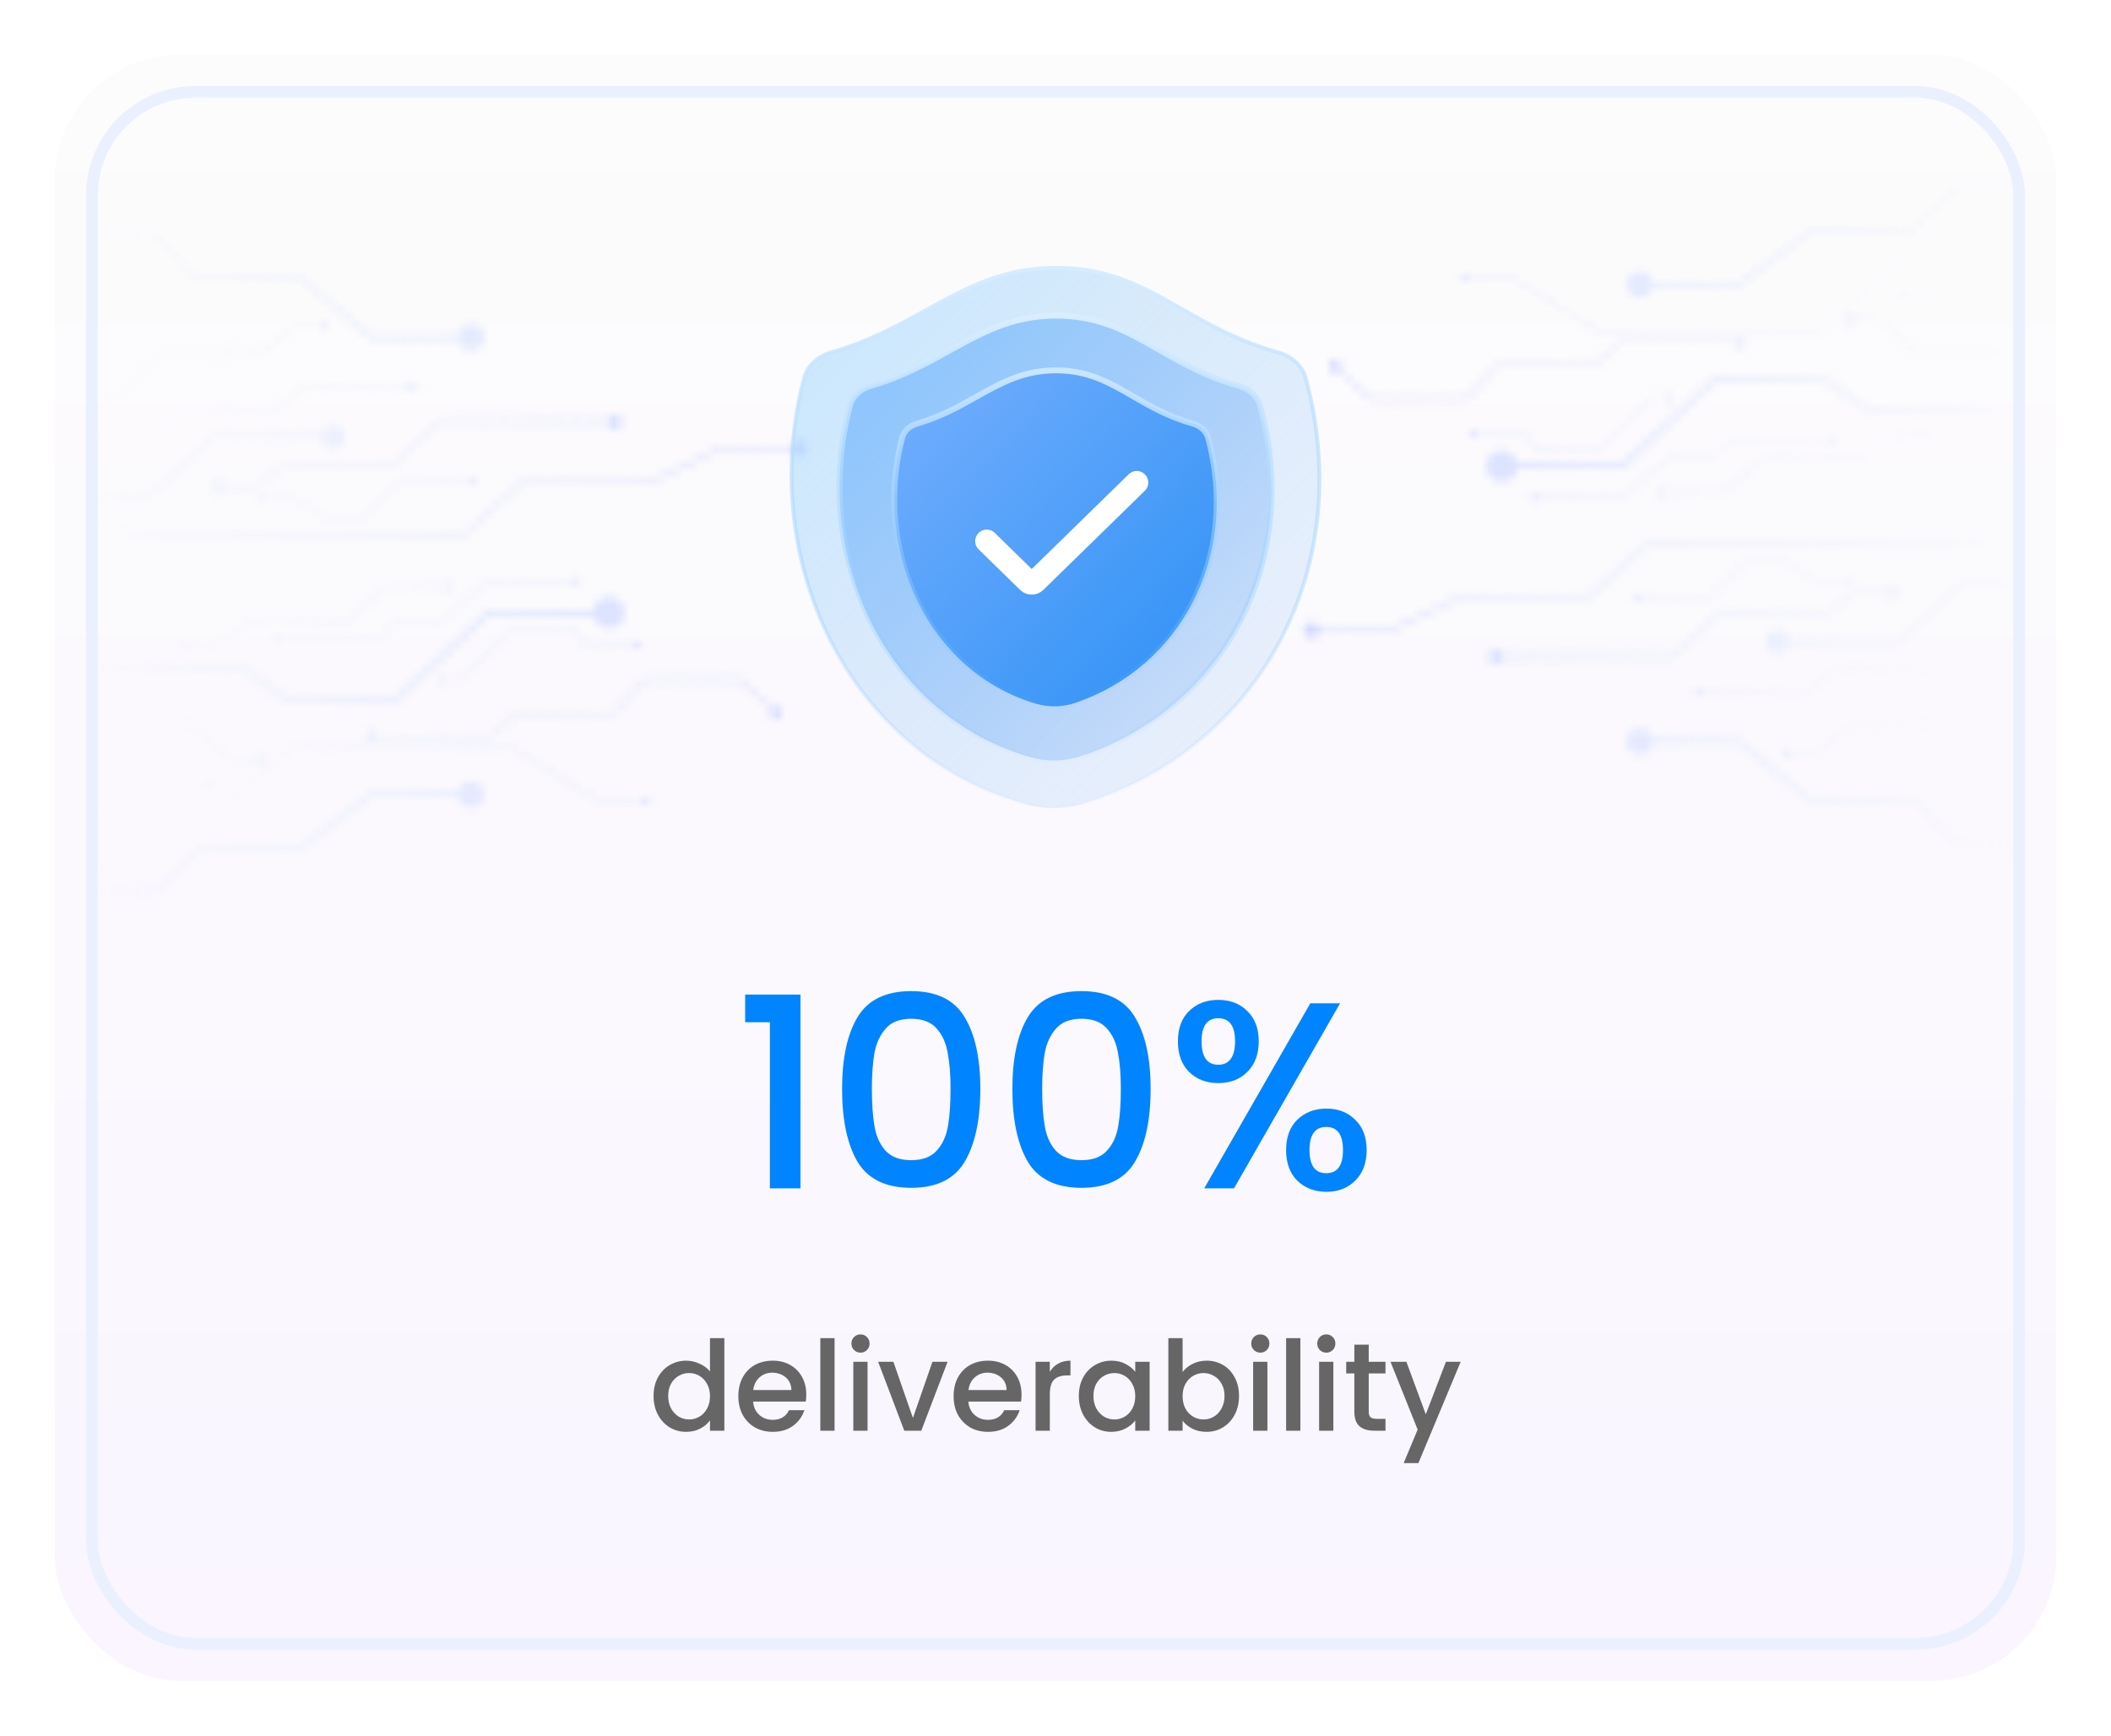 <svg width="270" height="222" viewBox="0 0 270 222" fill="none" xmlns="http://www.w3.org/2000/svg">
<g filter="url(#filter0_d_25_143)">
<rect x="7" y="5" width="256" height="208" rx="16" fill="url(#paint0_linear_25_143)"/>
<rect x="11.75" y="9.75" width="246.5" height="198.5" rx="13.25" stroke="#EBF0FF" stroke-width="1.5"/>
<g clip-path="url(#clip0_25_143)">
<mask id="mask0_25_143" style="mask-type:alpha" maskUnits="userSpaceOnUse" x="-23" y="27" width="127" height="86">
<path d="M15.625 48.25V48.362H15.672L15.704 48.33L15.625 48.25ZM20.875 43V42.888H20.828L20.796 42.92L20.875 43ZM33.625 43V43.112H33.665L33.696 43.087L33.625 43ZM37.75 39.625V39.513H37.71L37.679 39.538L37.75 39.625ZM40.9 39.625C40.9 39.956 41.169 40.225 41.5 40.225C41.831 40.225 42.1 39.956 42.1 39.625C42.1 39.294 41.831 39.025 41.5 39.025C41.169 39.025 40.9 39.294 40.9 39.625ZM-18.125 48.362H15.625V48.138H-18.125V48.362ZM15.704 48.33L20.954 43.08L20.796 42.92L15.546 48.17L15.704 48.33ZM20.875 43.112H33.625V42.888H20.875V43.112ZM33.696 43.087L37.821 39.712L37.679 39.538L33.554 42.913L33.696 43.087ZM37.75 39.737H41.5V39.513H37.75V39.737Z" fill="black"/>
<path d="M19.375 53.875V53.987H19.418L19.45 53.959L19.375 53.875ZM23.125 50.5V50.388H23.082L23.05 50.416L23.125 50.5ZM35.125 50.5V50.612H35.164L35.195 50.588L35.125 50.5ZM38.875 47.5V47.388H38.836L38.805 47.412L38.875 47.5ZM52.15 47.5C52.15 47.831 52.419 48.1 52.75 48.1C53.081 48.1 53.35 47.831 53.35 47.5C53.35 47.169 53.081 46.9 52.75 46.9C52.419 46.9 52.15 47.169 52.15 47.5ZM-9.125 53.987H19.375V53.763H-9.125V53.987ZM19.45 53.959L23.2 50.584L23.05 50.416L19.3 53.791L19.45 53.959ZM23.125 50.612H35.125V50.388H23.125V50.612ZM35.195 50.588L38.945 47.588L38.805 47.412L35.055 50.412L35.195 50.588ZM38.875 47.612H52.75V47.388H38.875V47.612Z" fill="black"/>
<path d="M32.75 61.75C32.75 62.026 32.974 62.25 33.25 62.25C33.526 62.25 33.75 62.026 33.75 61.75C33.75 61.474 33.526 61.25 33.25 61.25C32.974 61.25 32.75 61.474 32.75 61.75ZM37.75 61.75L37.8 61.671L37.777 61.656H37.75V61.75ZM41.875 64.375L41.825 64.454L41.848 64.469H41.875V64.375ZM46.375 64.375V64.469H46.414L46.441 64.441L46.375 64.375ZM51.25 59.5V59.406H51.211L51.184 59.434L51.25 59.5ZM60.125 59.5C60.125 59.776 60.349 60 60.625 60C60.901 60 61.125 59.776 61.125 59.5C61.125 59.224 60.901 59 60.625 59C60.349 59 60.125 59.224 60.125 59.5ZM33.25 61.844H37.75V61.656H33.25V61.844ZM37.7 61.829L41.825 64.454L41.925 64.296L37.8 61.671L37.7 61.829ZM41.875 64.469H46.375V64.281H41.875V64.469ZM46.441 64.441L51.316 59.566L51.184 59.434L46.309 64.309L46.441 64.441ZM51.25 59.594H60.625V59.406H51.25V59.594Z" fill="black"/>
<path d="M27 60.25C27 60.802 27.448 61.25 28 61.25C28.552 61.25 29 60.802 29 60.25C29 59.698 28.552 59.25 28 59.25C27.448 59.25 27 59.698 27 60.25ZM32.875 60.25V60.438H32.941L32.992 60.396L32.875 60.25ZM36.625 57.25V57.062H36.559L36.508 57.104L36.625 57.25ZM50.5 57.25V57.438H50.574L50.628 57.387L50.5 57.25ZM56.125 52V51.812H56.051L55.997 51.863L56.125 52ZM77.625 52C77.625 52.552 78.073 53 78.625 53C79.177 53 79.625 52.552 79.625 52C79.625 51.448 79.177 51 78.625 51C78.073 51 77.625 51.448 77.625 52ZM28 60.438H32.875V60.062H28V60.438ZM32.992 60.396L36.742 57.396L36.508 57.104L32.758 60.104L32.992 60.396ZM36.625 57.438H50.5V57.062H36.625V57.438ZM50.628 57.387L56.253 52.137L55.997 51.863L50.372 57.113L50.628 57.387ZM56.125 52.188H78.625V51.812H56.125V52.188Z" fill="black"/>
<path d="M23.375 80.5C23.375 80.776 23.599 81 23.875 81C24.151 81 24.375 80.776 24.375 80.5C24.375 80.224 24.151 80 23.875 80C23.599 80 23.375 80.224 23.375 80.5ZM27.625 80.5V80.594H27.656L27.681 80.575L27.625 80.5ZM32.125 77.125V77.031H32.094L32.069 77.05L32.125 77.125ZM44.875 77.125V77.219H44.911L44.938 77.194L44.875 77.125ZM49.375 73V72.906H49.339L49.312 72.931L49.375 73ZM56.75 73C56.75 73.276 56.974 73.5 57.25 73.5C57.526 73.5 57.75 73.276 57.75 73C57.75 72.724 57.526 72.5 57.25 72.5C56.974 72.5 56.75 72.724 56.75 73ZM23.875 80.594H27.625V80.406H23.875V80.594ZM27.681 80.575L32.181 77.2L32.069 77.05L27.569 80.425L27.681 80.575ZM32.125 77.219H44.875V77.031H32.125V77.219ZM44.938 77.194L49.438 73.069L49.312 72.931L44.812 77.056L44.938 77.194ZM49.375 73.094H57.25V72.906H49.375V73.094Z" fill="black"/>
<path d="M35 79.75C35 80.026 35.224 80.25 35.5 80.25C35.776 80.25 36 80.026 36 79.75C36 79.474 35.776 79.25 35.5 79.25C35.224 79.25 35 79.474 35 79.75ZM48.25 79.75V79.844H48.284L48.31 79.822L48.25 79.75ZM50.5 77.875V77.781H50.466L50.44 77.803L50.5 77.875ZM56.125 77.875V77.969H56.16L56.187 77.945L56.125 77.875ZM62.5 72.25V72.156H62.465L62.438 72.18L62.5 72.25ZM73.25 72.25C73.25 72.526 73.474 72.75 73.75 72.75C74.026 72.75 74.25 72.526 74.25 72.25C74.25 71.974 74.026 71.75 73.75 71.75C73.474 71.75 73.25 71.974 73.25 72.25ZM35.5 79.844H48.25V79.656H35.5V79.844ZM48.31 79.822L50.56 77.947L50.44 77.803L48.19 79.678L48.31 79.822ZM50.5 77.969H56.125V77.781H50.5V77.969ZM56.187 77.945L62.562 72.32L62.438 72.18L56.063 77.805L56.187 77.945ZM62.5 72.344H73.75V72.156H62.5V72.344Z" fill="black"/>
<path d="M46.7 92.125C46.7 92.567 47.058 92.925 47.5 92.925C47.942 92.925 48.3 92.567 48.3 92.125C48.3 91.683 47.942 91.325 47.5 91.325C47.058 91.325 46.7 91.683 46.7 92.125ZM62.875 92.125V92.275H62.932L62.975 92.237L62.875 92.125ZM66.25 89.125V88.975H66.193L66.15 89.013L66.25 89.125ZM78.625 89.125V89.275H78.691L78.736 89.226L78.625 89.125ZM82.375 85V84.85H82.309L82.264 84.899L82.375 85ZM94.75 85L94.851 84.889L94.808 84.85H94.75V85ZM98.45 89.125C98.45 89.567 98.808 89.925 99.25 89.925C99.692 89.925 100.05 89.567 100.05 89.125C100.05 88.683 99.692 88.325 99.25 88.325C98.808 88.325 98.45 88.683 98.45 89.125ZM47.5 92.275H62.875V91.975H47.5V92.275ZM62.975 92.237L66.35 89.237L66.15 89.013L62.775 92.013L62.975 92.237ZM66.25 89.275H78.625V88.975H66.25V89.275ZM78.736 89.226L82.486 85.101L82.264 84.899L78.514 89.024L78.736 89.226ZM82.375 85.15H94.75V84.85H82.375V85.15ZM94.649 85.111L99.149 89.236L99.351 89.014L94.851 84.889L94.649 85.111Z" fill="black"/>
<path d="M25 91L25.101 90.889L25.058 90.85H25V91ZM29.5 95.125L29.399 95.236L29.442 95.275H29.5V95.125ZM32.45 95.125C32.45 95.567 32.808 95.925 33.25 95.925C33.692 95.925 34.05 95.567 34.05 95.125C34.05 94.683 33.692 94.325 33.25 94.325C32.808 94.325 32.45 94.683 32.45 95.125ZM-22.625 91.15H25V90.85H-22.625V91.15ZM24.899 91.111L29.399 95.236L29.601 95.014L25.101 90.889L24.899 91.111ZM29.5 95.275H33.25V94.975H29.5V95.275Z" fill="black"/>
<path d="M14.125 102.25V102.344H14.151L14.174 102.33L14.125 102.25ZM20.875 98.125V98.031H20.849L20.826 98.045L20.875 98.125ZM26.375 98.125C26.375 98.401 26.599 98.625 26.875 98.625C27.151 98.625 27.375 98.401 27.375 98.125C27.375 97.849 27.151 97.625 26.875 97.625C26.599 97.625 26.375 97.849 26.375 98.125ZM-22.625 102.344H14.125V102.156H-22.625V102.344ZM14.174 102.33L20.924 98.205L20.826 98.045L14.076 102.17L14.174 102.33ZM20.875 98.219H26.875V98.031H20.875V98.219Z" fill="black"/>
<path d="M19 109V109.094H19.034L19.06 109.072L19 109ZM37.375 93.625V93.531H37.341L37.315 93.553L37.375 93.625ZM65.5 93.625L65.549 93.545L65.527 93.531H65.5V93.625ZM76.375 100.375L76.326 100.455L76.348 100.469H76.375V100.375ZM82.25 100.375C82.25 100.651 82.474 100.875 82.75 100.875C83.026 100.875 83.25 100.651 83.25 100.375C83.25 100.099 83.026 99.875 82.75 99.875C82.474 99.875 82.25 100.099 82.25 100.375ZM-22.625 109.094H19V108.906H-22.625V109.094ZM19.06 109.072L37.435 93.697L37.315 93.553L18.94 108.928L19.06 109.072ZM37.375 93.719H65.5V93.531H37.375V93.719ZM65.451 93.705L76.326 100.455L76.424 100.295L65.549 93.545L65.451 93.705ZM76.375 100.469H82.75V100.281H76.375V100.469Z" fill="black"/>
<path d="M19.75 112V112.319H19.876L19.968 112.233L19.75 112ZM25.75 106.375V106.056H25.624L25.532 106.142L25.75 106.375ZM38.5 106.375V106.694H38.606L38.691 106.63L38.5 106.375ZM47.5 99.625V99.306H47.394L47.309 99.37L47.5 99.625ZM58.55 99.625C58.55 100.564 59.311 101.325 60.25 101.325C61.189 101.325 61.95 100.564 61.95 99.625C61.95 98.686 61.189 97.925 60.25 97.925C59.311 97.925 58.55 98.686 58.55 99.625ZM-23 112.319H19.75V111.681H-23V112.319ZM19.968 112.233L25.968 106.608L25.532 106.142L19.532 111.767L19.968 112.233ZM25.75 106.694H38.5V106.056H25.75V106.694ZM38.691 106.63L47.691 99.88L47.309 99.37L38.309 106.12L38.691 106.63ZM47.5 99.944H60.25V99.306H47.5V99.944Z" fill="black"/>
<path d="M31 83.5L31.212 83.191L31.116 83.125H31V83.5ZM37 87.625L36.788 87.934L36.883 88H37V87.625ZM50.5 87.625V88H50.648L50.757 87.899L50.5 87.625ZM62.5 76.375V76H62.352L62.243 76.101L62.5 76.375ZM75.875 76.375C75.875 77.48 76.77 78.375 77.875 78.375C78.98 78.375 79.875 77.48 79.875 76.375C79.875 75.27 78.98 74.375 77.875 74.375C76.77 74.375 75.875 75.27 75.875 76.375ZM-23 83.875H31V83.125H-23V83.875ZM30.788 83.809L36.788 87.934L37.212 87.316L31.212 83.191L30.788 83.809ZM37 88H50.5V87.25H37V88ZM50.757 87.899L62.757 76.649L62.243 76.101L50.243 87.351L50.757 87.899ZM62.5 76.75H77.875V76H62.5V76.75Z" fill="black"/>
<path d="M-1.25 56.875L-1.067 56.661L-1.146 56.594H-1.25V56.875ZM4 61.375L3.817 61.589L3.896 61.656H4V61.375ZM19 61.375V61.656H19.109L19.189 61.583L19 61.375ZM27.25 53.875V53.594H27.141L27.061 53.667L27.25 53.875ZM41.125 53.875C41.125 54.703 41.797 55.375 42.625 55.375C43.453 55.375 44.125 54.703 44.125 53.875C44.125 53.047 43.453 52.375 42.625 52.375C41.797 52.375 41.125 53.047 41.125 53.875ZM-23 57.156H-1.25V56.594H-23V57.156ZM-1.433 57.089L3.817 61.589L4.183 61.161L-1.067 56.661L-1.433 57.089ZM4 61.656H19V61.094H4V61.656ZM19.189 61.583L27.439 54.083L27.061 53.667L18.811 61.167L19.189 61.583ZM27.25 54.156H42.625V53.594H27.25V54.156Z" fill="black"/>
<path d="M19.75 28L19.983 27.782L19.889 27.681H19.75V28ZM25 33.625L24.767 33.843L24.861 33.944H25V33.625ZM38.5 33.625L38.704 33.38L38.615 33.306H38.5V33.625ZM47.5 41.125L47.296 41.37L47.385 41.444H47.5V41.125ZM58.55 41.125C58.55 42.064 59.311 42.825 60.25 42.825C61.189 42.825 61.95 42.064 61.95 41.125C61.95 40.186 61.189 39.425 60.25 39.425C59.311 39.425 58.55 40.186 58.55 41.125ZM-23 28.319H19.75V27.681H-23V28.319ZM19.517 28.218L24.767 33.843L25.233 33.407L19.983 27.782L19.517 28.218ZM25 33.944H38.5V33.306H25V33.944ZM38.296 33.87L47.296 41.37L47.704 40.88L38.704 33.38L38.296 33.87ZM47.5 41.444H60.25V40.806H47.5V41.444Z" fill="black"/>
<path d="M13 64L13.104 63.844L13.057 63.812H13V64ZM16.375 66.25L16.271 66.406L16.318 66.438H16.375V66.25ZM59.5 66.25V66.438H59.572L59.625 66.389L59.5 66.25ZM67 59.5V59.312H66.928L66.875 59.361L67 59.5ZM83.5 59.5V59.688H83.543L83.581 59.669L83.5 59.5ZM92.125 55.375V55.188H92.082L92.044 55.206L92.125 55.375ZM101.25 55.375C101.25 55.927 101.698 56.375 102.25 56.375C102.802 56.375 103.25 55.927 103.25 55.375C103.25 54.823 102.802 54.375 102.25 54.375C101.698 54.375 101.25 54.823 101.25 55.375ZM-23 64.188H13V63.812H-23V64.188ZM12.896 64.156L16.271 66.406L16.479 66.094L13.104 63.844L12.896 64.156ZM16.375 66.438H59.5V66.062H16.375V66.438ZM59.625 66.389L67.125 59.639L66.875 59.361L59.375 66.111L59.625 66.389ZM67 59.688H83.5V59.312H67V59.688ZM83.581 59.669L92.206 55.544L92.044 55.206L83.419 59.331L83.581 59.669ZM92.125 55.562H102.25V55.188H92.125V55.562Z" fill="black"/>
<path d="M56 85C56 85.276 56.224 85.5 56.5 85.5C56.776 85.5 57 85.276 57 85C57 84.724 56.776 84.5 56.5 84.5C56.224 84.5 56 84.724 56 85ZM58.75 85V85.094H58.789L58.816 85.066L58.75 85ZM65.5 78.25V78.156H65.461L65.434 78.184L65.5 78.25ZM73.375 78.25L73.453 78.198L73.425 78.156H73.375V78.25ZM74.875 80.5L74.797 80.552L74.825 80.594H74.875V80.5ZM81.125 80.5C81.125 80.776 81.349 81 81.625 81C81.901 81 82.125 80.776 82.125 80.5C82.125 80.224 81.901 80 81.625 80C81.349 80 81.125 80.224 81.125 80.5ZM56.5 85.094H58.75V84.906H56.5V85.094ZM58.816 85.066L65.566 78.316L65.434 78.184L58.684 84.934L58.816 85.066ZM65.5 78.344H73.375V78.156H65.5V78.344ZM73.297 78.302L74.797 80.552L74.953 80.448L73.453 78.198L73.297 78.302ZM74.875 80.594H81.625V80.406H74.875V80.594Z" fill="black"/>
</mask>
<g mask="url(#mask0_25_143)">
<rect x="12" y="17" width="95" height="111" fill="url(#paint1_linear_25_143)"/>
</g>
</g>
<g clip-path="url(#clip1_25_143)">
<mask id="mask1_25_143" style="mask-type:alpha" maskUnits="userSpaceOnUse" x="166" y="21" width="127" height="86">
<path d="M254.375 85.75V85.638H254.328L254.295 85.671L254.375 85.75ZM249.125 91V91.112H249.172L249.205 91.079L249.125 91ZM236.375 91V90.888H236.335L236.304 90.913L236.375 91ZM232.25 94.375V94.487H232.29L232.321 94.462L232.25 94.375ZM229.1 94.375C229.1 94.044 228.831 93.775 228.5 93.775C228.169 93.775 227.9 94.044 227.9 94.375C227.9 94.706 228.169 94.975 228.5 94.975C228.831 94.975 229.1 94.706 229.1 94.375ZM288.125 85.638H254.375V85.862H288.125V85.638ZM254.295 85.671L249.045 90.921L249.205 91.079L254.455 85.829L254.295 85.671ZM249.125 90.888H236.375V91.112H249.125V90.888ZM236.304 90.913L232.179 94.288L232.321 94.462L236.446 91.087L236.304 90.913ZM232.25 94.263H228.5V94.487H232.25V94.263Z" fill="black"/>
<path d="M250.625 80.125V80.013H250.582L250.55 80.041L250.625 80.125ZM246.875 83.5V83.612H246.918L246.95 83.584L246.875 83.5ZM234.875 83.5V83.388H234.836L234.805 83.412L234.875 83.5ZM231.125 86.5V86.612H231.164L231.195 86.588L231.125 86.5ZM217.85 86.5C217.85 86.169 217.581 85.9 217.25 85.9C216.919 85.9 216.65 86.169 216.65 86.5C216.65 86.831 216.919 87.1 217.25 87.1C217.581 87.1 217.85 86.831 217.85 86.5ZM279.125 80.013H250.625V80.237H279.125V80.013ZM250.55 80.041L246.8 83.416L246.95 83.584L250.7 80.209L250.55 80.041ZM246.875 83.388H234.875V83.612H246.875V83.388ZM234.805 83.412L231.055 86.412L231.195 86.588L234.945 83.588L234.805 83.412ZM231.125 86.388H217.25V86.612H231.125V86.388Z" fill="black"/>
<path d="M237.25 72.25C237.25 71.974 237.026 71.75 236.75 71.75C236.474 71.75 236.25 71.974 236.25 72.25C236.25 72.526 236.474 72.75 236.75 72.75C237.026 72.75 237.25 72.526 237.25 72.25ZM232.25 72.25L232.2 72.329L232.223 72.344H232.25V72.25ZM228.125 69.625L228.175 69.546L228.152 69.531H228.125V69.625ZM223.625 69.625V69.531H223.586L223.559 69.559L223.625 69.625ZM218.75 74.5V74.594H218.789L218.816 74.566L218.75 74.5ZM209.875 74.5C209.875 74.224 209.651 74 209.375 74C209.099 74 208.875 74.224 208.875 74.5C208.875 74.776 209.099 75 209.375 75C209.651 75 209.875 74.776 209.875 74.5ZM236.75 72.156H232.25V72.344H236.75V72.156ZM232.3 72.171L228.175 69.546L228.075 69.704L232.2 72.329L232.3 72.171ZM228.125 69.531H223.625V69.719H228.125V69.531ZM223.559 69.559L218.684 74.434L218.816 74.566L223.691 69.691L223.559 69.559ZM218.75 74.406H209.375V74.594H218.75V74.406Z" fill="black"/>
<path d="M243 73.75C243 73.198 242.552 72.75 242 72.75C241.448 72.75 241 73.198 241 73.75C241 74.302 241.448 74.75 242 74.75C242.552 74.75 243 74.302 243 73.75ZM237.125 73.75V73.562H237.059L237.008 73.604L237.125 73.75ZM233.375 76.75V76.938H233.441L233.492 76.896L233.375 76.75ZM219.5 76.75V76.562H219.426L219.372 76.613L219.5 76.75ZM213.875 82V82.188H213.949L214.003 82.137L213.875 82ZM192.375 82C192.375 81.448 191.927 81 191.375 81C190.823 81 190.375 81.448 190.375 82C190.375 82.552 190.823 83 191.375 83C191.927 83 192.375 82.552 192.375 82ZM242 73.562H237.125V73.938H242V73.562ZM237.008 73.604L233.258 76.604L233.492 76.896L237.242 73.896L237.008 73.604ZM233.375 76.562H219.5V76.938H233.375V76.562ZM219.372 76.613L213.747 81.863L214.003 82.137L219.628 76.887L219.372 76.613ZM213.875 81.812H191.375V82.188H213.875V81.812Z" fill="black"/>
<path d="M246.625 53.5C246.625 53.224 246.401 53 246.125 53C245.849 53 245.625 53.224 245.625 53.5C245.625 53.776 245.849 54 246.125 54C246.401 54 246.625 53.776 246.625 53.5ZM242.375 53.5V53.406H242.344L242.319 53.425L242.375 53.5ZM237.875 56.875V56.969H237.906L237.931 56.95L237.875 56.875ZM225.125 56.875V56.781H225.089L225.062 56.806L225.125 56.875ZM220.625 61V61.094H220.661L220.688 61.069L220.625 61ZM213.25 61C213.25 60.724 213.026 60.5 212.75 60.5C212.474 60.5 212.25 60.724 212.25 61C212.25 61.276 212.474 61.5 212.75 61.5C213.026 61.5 213.25 61.276 213.25 61ZM246.125 53.406H242.375V53.594H246.125V53.406ZM242.319 53.425L237.819 56.8L237.931 56.95L242.431 53.575L242.319 53.425ZM237.875 56.781H225.125V56.969H237.875V56.781ZM225.062 56.806L220.562 60.931L220.688 61.069L225.188 56.944L225.062 56.806ZM220.625 60.906H212.75V61.094H220.625V60.906Z" fill="black"/>
<path d="M235 54.25C235 53.974 234.776 53.75 234.5 53.75C234.224 53.75 234 53.974 234 54.25C234 54.526 234.224 54.75 234.5 54.75C234.776 54.75 235 54.526 235 54.25ZM221.75 54.25V54.156H221.716L221.69 54.178L221.75 54.25ZM219.5 56.125V56.219H219.534L219.56 56.197L219.5 56.125ZM213.875 56.125V56.031H213.84L213.813 56.055L213.875 56.125ZM207.5 61.75V61.844H207.535L207.562 61.82L207.5 61.75ZM196.75 61.75C196.75 61.474 196.526 61.25 196.25 61.25C195.974 61.25 195.75 61.474 195.75 61.75C195.75 62.026 195.974 62.25 196.25 62.25C196.526 62.25 196.75 62.026 196.75 61.75ZM234.5 54.156H221.75V54.344H234.5V54.156ZM221.69 54.178L219.44 56.053L219.56 56.197L221.81 54.322L221.69 54.178ZM219.5 56.031H213.875V56.219H219.5V56.031ZM213.813 56.055L207.438 61.68L207.562 61.82L213.937 56.195L213.813 56.055ZM207.5 61.656H196.25V61.844H207.5V61.656Z" fill="black"/>
<path d="M223.3 41.875C223.3 41.433 222.942 41.075 222.5 41.075C222.058 41.075 221.7 41.433 221.7 41.875C221.7 42.317 222.058 42.675 222.5 42.675C222.942 42.675 223.3 42.317 223.3 41.875ZM207.125 41.875V41.725H207.068L207.025 41.763L207.125 41.875ZM203.75 44.875V45.025H203.807L203.85 44.987L203.75 44.875ZM191.375 44.875V44.725H191.309L191.264 44.774L191.375 44.875ZM187.625 49V49.15H187.691L187.736 49.101L187.625 49ZM175.25 49L175.149 49.111L175.192 49.15H175.25V49ZM171.55 44.875C171.55 44.433 171.192 44.075 170.75 44.075C170.308 44.075 169.95 44.433 169.95 44.875C169.95 45.317 170.308 45.675 170.75 45.675C171.192 45.675 171.55 45.317 171.55 44.875ZM222.5 41.725H207.125V42.025H222.5V41.725ZM207.025 41.763L203.65 44.763L203.85 44.987L207.225 41.987L207.025 41.763ZM203.75 44.725H191.375V45.025H203.75V44.725ZM191.264 44.774L187.514 48.899L187.736 49.101L191.486 44.976L191.264 44.774ZM187.625 48.85H175.25V49.15H187.625V48.85ZM175.351 48.889L170.851 44.764L170.649 44.986L175.149 49.111L175.351 48.889Z" fill="black"/>
<path d="M245 43L244.899 43.111L244.942 43.15H245V43ZM240.5 38.875L240.601 38.764L240.558 38.725H240.5V38.875ZM237.55 38.875C237.55 38.433 237.192 38.075 236.75 38.075C236.308 38.075 235.95 38.433 235.95 38.875C235.95 39.317 236.308 39.675 236.75 39.675C237.192 39.675 237.55 39.317 237.55 38.875ZM292.625 42.85H245V43.15H292.625V42.85ZM245.101 42.889L240.601 38.764L240.399 38.986L244.899 43.111L245.101 42.889ZM240.5 38.725H236.75V39.025H240.5V38.725Z" fill="black"/>
<path d="M255.875 31.75V31.656H255.849L255.826 31.67L255.875 31.75ZM249.125 35.875V35.969H249.151L249.174 35.955L249.125 35.875ZM243.625 35.875C243.625 35.599 243.401 35.375 243.125 35.375C242.849 35.375 242.625 35.599 242.625 35.875C242.625 36.151 242.849 36.375 243.125 36.375C243.401 36.375 243.625 36.151 243.625 35.875ZM292.625 31.656H255.875V31.844H292.625V31.656ZM255.826 31.67L249.076 35.795L249.174 35.955L255.924 31.83L255.826 31.67ZM249.125 35.781H243.125V35.969H249.125V35.781Z" fill="black"/>
<path d="M251 25V24.906H250.966L250.94 24.928L251 25ZM232.625 40.375V40.469H232.659L232.685 40.447L232.625 40.375ZM204.5 40.375L204.451 40.455L204.473 40.469H204.5V40.375ZM193.625 33.625L193.674 33.545L193.652 33.531H193.625V33.625ZM187.75 33.625C187.75 33.349 187.526 33.125 187.25 33.125C186.974 33.125 186.75 33.349 186.75 33.625C186.75 33.901 186.974 34.125 187.25 34.125C187.526 34.125 187.75 33.901 187.75 33.625ZM292.625 24.906H251V25.094H292.625V24.906ZM250.94 24.928L232.565 40.303L232.685 40.447L251.06 25.072L250.94 24.928ZM232.625 40.281H204.5V40.469H232.625V40.281ZM204.549 40.295L193.674 33.545L193.576 33.705L204.451 40.455L204.549 40.295ZM193.625 33.531H187.25V33.719H193.625V33.531Z" fill="black"/>
<path d="M250.25 22V21.681H250.124L250.032 21.767L250.25 22ZM244.25 27.625V27.944H244.376L244.468 27.858L244.25 27.625ZM231.5 27.625V27.306H231.394L231.309 27.37L231.5 27.625ZM222.5 34.375V34.694H222.606L222.691 34.63L222.5 34.375ZM211.45 34.375C211.45 33.436 210.689 32.675 209.75 32.675C208.811 32.675 208.05 33.436 208.05 34.375C208.05 35.314 208.811 36.075 209.75 36.075C210.689 36.075 211.45 35.314 211.45 34.375ZM293 21.681H250.25V22.319H293V21.681ZM250.032 21.767L244.032 27.392L244.468 27.858L250.468 22.233L250.032 21.767ZM244.25 27.306H231.5V27.944H244.25V27.306ZM231.309 27.37L222.309 34.12L222.691 34.63L231.691 27.88L231.309 27.37ZM222.5 34.056H209.75V34.694H222.5V34.056Z" fill="black"/>
<path d="M239 50.5L238.788 50.809L238.884 50.875H239V50.5ZM233 46.375L233.212 46.066L233.116 46H233V46.375ZM219.5 46.375V46H219.352L219.244 46.101L219.5 46.375ZM207.5 57.625V58H207.648L207.756 57.899L207.5 57.625ZM194.125 57.625C194.125 56.52 193.23 55.625 192.125 55.625C191.02 55.625 190.125 56.52 190.125 57.625C190.125 58.73 191.02 59.625 192.125 59.625C193.23 59.625 194.125 58.73 194.125 57.625ZM293 50.125H239V50.875H293V50.125ZM239.212 50.191L233.212 46.066L232.788 46.684L238.788 50.809L239.212 50.191ZM233 46H219.5V46.75H233V46ZM219.244 46.101L207.244 57.351L207.756 57.899L219.756 46.649L219.244 46.101ZM207.5 57.25H192.125V58H207.5V57.25Z" fill="black"/>
<path d="M271.25 77.125L271.067 77.338L271.146 77.406H271.25V77.125ZM266 72.625L266.183 72.412L266.104 72.344H266V72.625ZM251 72.625V72.344H250.891L250.811 72.417L251 72.625ZM242.75 80.125V80.406H242.859L242.939 80.333L242.75 80.125ZM228.875 80.125C228.875 79.297 228.203 78.625 227.375 78.625C226.547 78.625 225.875 79.297 225.875 80.125C225.875 80.953 226.547 81.625 227.375 81.625C228.203 81.625 228.875 80.953 228.875 80.125ZM293 76.844H271.25V77.406H293V76.844ZM271.433 76.912L266.183 72.412L265.817 72.838L271.067 77.338L271.433 76.912ZM266 72.344H251V72.906H266V72.344ZM250.811 72.417L242.561 79.917L242.939 80.333L251.189 72.833L250.811 72.417ZM242.75 79.844H227.375V80.406H242.75V79.844Z" fill="black"/>
<path d="M250.25 106L250.017 106.217L250.111 106.319H250.25V106ZM245 100.375L245.233 100.158L245.139 100.056H245V100.375ZM231.5 100.375L231.296 100.62L231.385 100.694H231.5V100.375ZM222.5 92.875L222.704 92.63L222.615 92.556H222.5V92.875ZM211.45 92.875C211.45 91.936 210.689 91.175 209.75 91.175C208.811 91.175 208.05 91.936 208.05 92.875C208.05 93.814 208.811 94.575 209.75 94.575C210.689 94.575 211.45 93.814 211.45 92.875ZM293 105.681H250.25V106.319H293V105.681ZM250.483 105.783L245.233 100.158L244.767 100.592L250.017 106.217L250.483 105.783ZM245 100.056H231.5V100.694H245V100.056ZM231.704 100.13L222.704 92.63L222.296 93.12L231.296 100.62L231.704 100.13ZM222.5 92.556H209.75V93.194H222.5V92.556Z" fill="black"/>
<path d="M257 70L256.896 70.156L256.943 70.188H257V70ZM253.625 67.75L253.729 67.594L253.682 67.562H253.625V67.75ZM210.5 67.75V67.562H210.428L210.375 67.611L210.5 67.75ZM203 74.5V74.688H203.072L203.125 74.639L203 74.5ZM186.5 74.5V74.312H186.457L186.419 74.331L186.5 74.5ZM177.875 78.625V78.812H177.918L177.956 78.794L177.875 78.625ZM168.75 78.625C168.75 78.073 168.302 77.625 167.75 77.625C167.198 77.625 166.75 78.073 166.75 78.625C166.75 79.177 167.198 79.625 167.75 79.625C168.302 79.625 168.75 79.177 168.75 78.625ZM293 69.812H257V70.188H293V69.812ZM257.104 69.844L253.729 67.594L253.521 67.906L256.896 70.156L257.104 69.844ZM253.625 67.562H210.5V67.938H253.625V67.562ZM210.375 67.611L202.875 74.361L203.125 74.639L210.625 67.889L210.375 67.611ZM203 74.312H186.5V74.688H203V74.312ZM186.419 74.331L177.794 78.456L177.956 78.794L186.581 74.669L186.419 74.331ZM177.875 78.438H167.75V78.812H177.875V78.438Z" fill="black"/>
<path d="M214 49C214 48.724 213.776 48.5 213.5 48.5C213.224 48.5 213 48.724 213 49C213 49.276 213.224 49.5 213.5 49.5C213.776 49.5 214 49.276 214 49ZM211.25 49V48.906H211.211L211.184 48.934L211.25 49ZM204.5 55.75V55.844H204.539L204.566 55.816L204.5 55.75ZM196.625 55.75L196.547 55.802L196.575 55.844H196.625V55.75ZM195.125 53.5L195.203 53.448L195.175 53.406H195.125V53.5ZM188.875 53.5C188.875 53.224 188.651 53 188.375 53C188.099 53 187.875 53.224 187.875 53.5C187.875 53.776 188.099 54 188.375 54C188.651 54 188.875 53.776 188.875 53.5ZM213.5 48.906H211.25V49.094H213.5V48.906ZM211.184 48.934L204.434 55.684L204.566 55.816L211.316 49.066L211.184 48.934ZM204.5 55.656H196.625V55.844H204.5V55.656ZM196.703 55.698L195.203 53.448L195.047 53.552L196.547 55.802L196.703 55.698ZM195.125 53.406H188.375V53.594H195.125V53.406Z" fill="black"/>
</mask>
<g mask="url(#mask1_25_143)">
<rect x="258" y="117" width="95" height="111" transform="rotate(180 258 117)" fill="url(#paint2_linear_25_143)"/>
</g>
</g>
<path d="M131.216 100.858C108.426 94.488 96.759 69.519 102.853 46.374C103.282 44.744 104.658 43.553 106.314 43.079C111.114 41.705 114.879 39.628 118.432 37.668C119.222 37.232 120.001 36.803 120.779 36.387C125.061 34.102 129.321 32.25 135.125 32.25C140.936 32.25 145.02 34.106 149.158 36.395C149.832 36.768 150.509 37.153 151.194 37.543C154.714 39.547 158.48 41.69 163.504 43.093C165.17 43.559 166.559 44.753 167 46.389C173.614 70.885 160.873 93.505 138.973 100.668C136.464 101.489 133.756 101.568 131.216 100.858Z" fill="url(#paint3_linear_25_143)" stroke="url(#paint4_linear_25_143)" stroke-width="0.5"/>
<path d="M131.809 94.858C113.201 89.547 103.675 68.963 108.71 49.875C109.035 48.642 110.079 47.725 111.358 47.36C115.362 46.216 118.5 44.474 121.443 42.84C122.084 42.485 122.716 42.134 123.345 41.796C126.871 39.901 130.354 38.375 135.103 38.375C139.856 38.375 143.194 39.904 146.599 41.801C147.145 42.105 147.693 42.418 148.249 42.737C151.163 44.406 154.302 46.203 158.494 47.372C159.781 47.73 160.834 48.649 161.169 49.888C166.629 70.088 156.234 88.741 138.338 94.698C136.227 95.4 133.944 95.468 131.809 94.858Z" fill="url(#paint5_linear_25_143)" stroke="url(#paint6_linear_25_143)" stroke-width="0.75"/>
<path d="M132.558 88.025C118.707 83.978 111.608 68.439 115.377 54.015C115.609 53.127 116.362 52.457 117.296 52.187C120.311 51.316 122.675 49.988 124.882 48.749C125.362 48.479 125.835 48.214 126.305 47.958C128.944 46.524 131.54 45.375 135.077 45.375C138.617 45.375 141.103 46.525 143.652 47.961C144.06 48.191 144.47 48.428 144.886 48.67C147.072 49.936 149.437 51.306 152.593 52.196C153.533 52.461 154.293 53.132 154.532 54.026C158.618 69.286 150.878 83.371 137.547 87.901C135.935 88.449 134.188 88.501 132.558 88.025Z" fill="url(#paint7_linear_25_143)" stroke="url(#paint8_linear_25_143)" stroke-width="0.75"/>
<path d="M126.202 67.217L131.509 72.401C131.76 72.645 132.159 72.645 132.41 72.401L145.393 59.72" stroke="white" stroke-width="2.95" stroke-linecap="round"/>
<path d="M95.308 128.75V125.214H102.38V150H98.47V128.75H95.308ZM107.705 137.284C107.705 133.363 108.362 130.303 109.677 128.104C111.014 125.883 113.304 124.772 116.545 124.772C119.786 124.772 122.064 125.883 123.379 128.104C124.716 130.303 125.385 133.363 125.385 137.284C125.385 141.251 124.716 144.356 123.379 146.6C122.064 148.821 119.786 149.932 116.545 149.932C113.304 149.932 111.014 148.821 109.677 146.6C108.362 144.356 107.705 141.251 107.705 137.284ZM121.577 137.284C121.577 135.448 121.452 133.895 121.203 132.626C120.976 131.357 120.5 130.325 119.775 129.532C119.05 128.716 117.973 128.308 116.545 128.308C115.117 128.308 114.04 128.716 113.315 129.532C112.59 130.325 112.102 131.357 111.853 132.626C111.626 133.895 111.513 135.448 111.513 137.284C111.513 139.188 111.626 140.786 111.853 142.078C112.08 143.37 112.556 144.413 113.281 145.206C114.029 145.999 115.117 146.396 116.545 146.396C117.973 146.396 119.05 145.999 119.775 145.206C120.523 144.413 121.01 143.37 121.237 142.078C121.464 140.786 121.577 139.188 121.577 137.284ZM129.486 137.284C129.486 133.363 130.144 130.303 131.458 128.104C132.796 125.883 135.085 124.772 138.326 124.772C141.568 124.772 143.846 125.883 145.16 128.104C146.498 130.303 147.166 133.363 147.166 137.284C147.166 141.251 146.498 144.356 145.16 146.6C143.846 148.821 141.568 149.932 138.326 149.932C135.085 149.932 132.796 148.821 131.458 146.6C130.144 144.356 129.486 141.251 129.486 137.284ZM143.358 137.284C143.358 135.448 143.234 133.895 142.984 132.626C142.758 131.357 142.282 130.325 141.556 129.532C140.831 128.716 139.754 128.308 138.326 128.308C136.898 128.308 135.822 128.716 135.096 129.532C134.371 130.325 133.884 131.357 133.634 132.626C133.408 133.895 133.294 135.448 133.294 137.284C133.294 139.188 133.408 140.786 133.634 142.078C133.861 143.37 134.337 144.413 135.062 145.206C135.81 145.999 136.898 146.396 138.326 146.396C139.754 146.396 140.831 145.999 141.556 145.206C142.304 144.413 142.792 143.37 143.018 142.078C143.245 140.786 143.358 139.188 143.358 137.284ZM150.656 131.198C150.656 129.543 151.132 128.251 152.084 127.322C153.058 126.37 154.305 125.894 155.824 125.894C157.342 125.894 158.578 126.37 159.53 127.322C160.504 128.251 160.992 129.543 160.992 131.198C160.992 132.853 160.504 134.156 159.53 135.108C158.578 136.06 157.342 136.536 155.824 136.536C154.305 136.536 153.058 136.06 152.084 135.108C151.132 134.156 150.656 132.853 150.656 131.198ZM171.396 126.336L157.83 150H154.022L167.588 126.336H171.396ZM155.824 128.24C154.396 128.24 153.682 129.226 153.682 131.198C153.682 133.193 154.396 134.19 155.824 134.19C156.504 134.19 157.025 133.952 157.388 133.476C157.773 132.977 157.966 132.218 157.966 131.198C157.966 129.226 157.252 128.24 155.824 128.24ZM164.494 145.104C164.494 143.449 164.97 142.157 165.922 141.228C166.896 140.276 168.143 139.8 169.662 139.8C171.158 139.8 172.382 140.276 173.334 141.228C174.308 142.157 174.796 143.449 174.796 145.104C174.796 146.759 174.308 148.062 173.334 149.014C172.382 149.966 171.158 150.442 169.662 150.442C168.143 150.442 166.896 149.966 165.922 149.014C164.97 148.062 164.494 146.759 164.494 145.104ZM169.628 142.146C168.2 142.146 167.486 143.132 167.486 145.104C167.486 147.076 168.2 148.062 169.628 148.062C171.056 148.062 171.77 147.076 171.77 145.104C171.77 143.132 171.056 142.146 169.628 142.146Z" fill="#0084FF"/>
<path d="M83.592 176.552C83.592 175.667 83.773 174.883 84.136 174.2C84.509 173.517 85.011 172.989 85.64 172.616C86.28 172.232 86.989 172.04 87.768 172.04C88.344 172.04 88.909 172.168 89.464 172.424C90.029 172.669 90.477 173 90.808 173.416V169.16H92.648V181H90.808V179.672C90.509 180.099 90.093 180.451 89.56 180.728C89.037 181.005 88.435 181.144 87.752 181.144C86.984 181.144 86.28 180.952 85.64 180.568C85.011 180.173 84.509 179.629 84.136 178.936C83.773 178.232 83.592 177.437 83.592 176.552ZM90.808 176.584C90.808 175.976 90.68 175.448 90.424 175C90.179 174.552 89.853 174.211 89.448 173.976C89.043 173.741 88.605 173.624 88.136 173.624C87.667 173.624 87.229 173.741 86.824 173.976C86.419 174.2 86.088 174.536 85.832 174.984C85.587 175.421 85.464 175.944 85.464 176.552C85.464 177.16 85.587 177.693 85.832 178.152C86.088 178.611 86.419 178.963 86.824 179.208C87.24 179.443 87.677 179.56 88.136 179.56C88.605 179.56 89.043 179.443 89.448 179.208C89.853 178.973 90.179 178.632 90.424 178.184C90.68 177.725 90.808 177.192 90.808 176.584ZM103.124 176.376C103.124 176.707 103.102 177.005 103.06 177.272H96.324C96.377 177.976 96.638 178.541 97.108 178.968C97.577 179.395 98.153 179.608 98.836 179.608C99.817 179.608 100.51 179.197 100.916 178.376H102.884C102.617 179.187 102.132 179.853 101.428 180.376C100.734 180.888 99.87 181.144 98.836 181.144C97.993 181.144 97.236 180.957 96.564 180.584C95.902 180.2 95.38 179.667 94.996 178.984C94.622 178.291 94.436 177.491 94.436 176.584C94.436 175.677 94.617 174.883 94.98 174.2C95.353 173.507 95.87 172.973 96.532 172.6C97.204 172.227 97.972 172.04 98.836 172.04C99.668 172.04 100.409 172.221 101.06 172.584C101.71 172.947 102.217 173.459 102.58 174.12C102.942 174.771 103.124 175.523 103.124 176.376ZM101.22 175.8C101.209 175.128 100.969 174.589 100.5 174.184C100.03 173.779 99.449 173.576 98.756 173.576C98.126 173.576 97.588 173.779 97.14 174.184C96.692 174.579 96.425 175.117 96.34 175.8H101.22ZM106.743 169.16V181H104.919V169.16H106.743ZM110.066 171.016C109.735 171.016 109.458 170.904 109.234 170.68C109.01 170.456 108.898 170.179 108.898 169.848C108.898 169.517 109.01 169.24 109.234 169.016C109.458 168.792 109.735 168.68 110.066 168.68C110.386 168.68 110.658 168.792 110.882 169.016C111.106 169.24 111.218 169.517 111.218 169.848C111.218 170.179 111.106 170.456 110.882 170.68C110.658 170.904 110.386 171.016 110.066 171.016ZM110.962 172.184V181H109.138V172.184H110.962ZM116.764 179.368L119.26 172.184H121.196L117.836 181H115.66L112.316 172.184H114.268L116.764 179.368ZM130.655 176.376C130.655 176.707 130.634 177.005 130.591 177.272H123.855C123.908 177.976 124.17 178.541 124.639 178.968C125.108 179.395 125.684 179.608 126.367 179.608C127.348 179.608 128.042 179.197 128.447 178.376H130.415C130.148 179.187 129.663 179.853 128.959 180.376C128.266 180.888 127.402 181.144 126.367 181.144C125.524 181.144 124.767 180.957 124.095 180.584C123.434 180.2 122.911 179.667 122.527 178.984C122.154 178.291 121.967 177.491 121.967 176.584C121.967 175.677 122.148 174.883 122.511 174.2C122.884 173.507 123.402 172.973 124.063 172.6C124.735 172.227 125.503 172.04 126.367 172.04C127.199 172.04 127.94 172.221 128.591 172.584C129.242 172.947 129.748 173.459 130.111 174.12C130.474 174.771 130.655 175.523 130.655 176.376ZM128.751 175.8C128.74 175.128 128.5 174.589 128.031 174.184C127.562 173.779 126.98 173.576 126.287 173.576C125.658 173.576 125.119 173.779 124.671 174.184C124.223 174.579 123.956 175.117 123.871 175.8H128.751ZM134.274 173.464C134.541 173.016 134.893 172.669 135.33 172.424C135.778 172.168 136.306 172.04 136.914 172.04V173.928H136.45C135.735 173.928 135.191 174.109 134.818 174.472C134.455 174.835 134.274 175.464 134.274 176.36V181H132.45V172.184H134.274V173.464ZM137.983 176.552C137.983 175.667 138.164 174.883 138.527 174.2C138.9 173.517 139.401 172.989 140.031 172.616C140.671 172.232 141.375 172.04 142.143 172.04C142.836 172.04 143.439 172.179 143.951 172.456C144.473 172.723 144.889 173.059 145.199 173.464V172.184H147.039V181H145.199V179.688C144.889 180.104 144.468 180.451 143.935 180.728C143.401 181.005 142.793 181.144 142.111 181.144C141.353 181.144 140.66 180.952 140.031 180.568C139.401 180.173 138.9 179.629 138.527 178.936C138.164 178.232 137.983 177.437 137.983 176.552ZM145.199 176.584C145.199 175.976 145.071 175.448 144.815 175C144.569 174.552 144.244 174.211 143.839 173.976C143.433 173.741 142.996 173.624 142.527 173.624C142.057 173.624 141.62 173.741 141.215 173.976C140.809 174.2 140.479 174.536 140.223 174.984C139.977 175.421 139.855 175.944 139.855 176.552C139.855 177.16 139.977 177.693 140.223 178.152C140.479 178.611 140.809 178.963 141.215 179.208C141.631 179.443 142.068 179.56 142.527 179.56C142.996 179.56 143.433 179.443 143.839 179.208C144.244 178.973 144.569 178.632 144.815 178.184C145.071 177.725 145.199 177.192 145.199 176.584ZM151.258 173.496C151.568 173.069 151.989 172.723 152.522 172.456C153.066 172.179 153.669 172.04 154.33 172.04C155.109 172.04 155.813 172.227 156.442 172.6C157.072 172.973 157.568 173.507 157.93 174.2C158.293 174.883 158.474 175.667 158.474 176.552C158.474 177.437 158.293 178.232 157.93 178.936C157.568 179.629 157.066 180.173 156.426 180.568C155.797 180.952 155.098 181.144 154.33 181.144C153.648 181.144 153.04 181.011 152.506 180.744C151.984 180.477 151.568 180.136 151.258 179.72V181H149.434V169.16H151.258V173.496ZM156.618 176.552C156.618 175.944 156.49 175.421 156.234 174.984C155.989 174.536 155.658 174.2 155.242 173.976C154.837 173.741 154.4 173.624 153.93 173.624C153.472 173.624 153.034 173.741 152.618 173.976C152.213 174.211 151.882 174.552 151.626 175C151.381 175.448 151.258 175.976 151.258 176.584C151.258 177.192 151.381 177.725 151.626 178.184C151.882 178.632 152.213 178.973 152.618 179.208C153.034 179.443 153.472 179.56 153.93 179.56C154.4 179.56 154.837 179.443 155.242 179.208C155.658 178.963 155.989 178.611 156.234 178.152C156.49 177.693 156.618 177.16 156.618 176.552ZM161.206 171.016C160.875 171.016 160.598 170.904 160.374 170.68C160.15 170.456 160.038 170.179 160.038 169.848C160.038 169.517 160.15 169.24 160.374 169.016C160.598 168.792 160.875 168.68 161.206 168.68C161.526 168.68 161.798 168.792 162.022 169.016C162.246 169.24 162.358 169.517 162.358 169.848C162.358 170.179 162.246 170.456 162.022 170.68C161.798 170.904 161.526 171.016 161.206 171.016ZM162.102 172.184V181H160.278V172.184H162.102ZM166.321 169.16V181H164.497V169.16H166.321ZM169.644 171.016C169.313 171.016 169.036 170.904 168.812 170.68C168.588 170.456 168.476 170.179 168.476 169.848C168.476 169.517 168.588 169.24 168.812 169.016C169.036 168.792 169.313 168.68 169.644 168.68C169.964 168.68 170.236 168.792 170.46 169.016C170.684 169.24 170.796 169.517 170.796 169.848C170.796 170.179 170.684 170.456 170.46 170.68C170.236 170.904 169.964 171.016 169.644 171.016ZM170.54 172.184V181H168.716V172.184H170.54ZM175.062 173.672V178.552C175.062 178.883 175.137 179.123 175.286 179.272C175.446 179.411 175.713 179.48 176.086 179.48H177.206V181H175.766C174.945 181 174.316 180.808 173.878 180.424C173.441 180.04 173.222 179.416 173.222 178.552V173.672H172.182V172.184H173.222V169.992H175.062V172.184H177.206V173.672H175.062ZM186.824 172.184L181.416 185.144H179.528L181.32 180.856L177.848 172.184H179.88L182.36 178.904L184.936 172.184H186.824Z" fill="#666666"/>
</g>
<defs>
<filter id="filter0_d_25_143" x="0" y="0" width="270" height="222" filterUnits="userSpaceOnUse" color-interpolation-filters="sRGB">
<feFlood flood-opacity="0" result="BackgroundImageFix"/>
<feColorMatrix in="SourceAlpha" type="matrix" values="0 0 0 0 0 0 0 0 0 0 0 0 0 0 0 0 0 0 127 0" result="hardAlpha"/>
<feMorphology radius="8" operator="erode" in="SourceAlpha" result="effect1_dropShadow_25_143"/>
<feOffset dy="2"/>
<feGaussianBlur stdDeviation="7.5"/>
<feComposite in2="hardAlpha" operator="out"/>
<feColorMatrix type="matrix" values="0 0 0 0 0.078 0 0 0 0 0.031 0 0 0 0 0.259 0 0 0 0.28 0"/>
<feBlend mode="normal" in2="BackgroundImageFix" result="effect1_dropShadow_25_143"/>
<feBlend mode="normal" in="SourceGraphic" in2="effect1_dropShadow_25_143" result="shape"/>
</filter>
<linearGradient id="paint0_linear_25_143" x1="135" y1="5" x2="135" y2="213" gradientUnits="userSpaceOnUse">
<stop stop-color="#FCFCFC"/>
<stop offset="1" stop-color="#FAF5FF"/>
</linearGradient>
<linearGradient id="paint1_linear_25_143" x1="10.009" y1="72.996" x2="106.431" y2="72.996" gradientUnits="userSpaceOnUse">
<stop stop-color="#CBE0FF" stop-opacity="0"/>
<stop offset="1" stop-color="#D1D6FF"/>
</linearGradient>
<linearGradient id="paint2_linear_25_143" x1="256.009" y1="172.996" x2="352.431" y2="172.996" gradientUnits="userSpaceOnUse">
<stop stop-color="#CBE0FF" stop-opacity="0"/>
<stop offset="1" stop-color="#D1D6FF"/>
</linearGradient>
<linearGradient id="paint3_linear_25_143" x1="101" y1="32" x2="170.971" y2="99.971" gradientUnits="userSpaceOnUse">
<stop stop-color="#A3D9FE" stop-opacity="0.6"/>
<stop offset="1" stop-color="#B5D0F5" stop-opacity="0.2"/>
</linearGradient>
<linearGradient id="paint4_linear_25_143" x1="135" y1="32" x2="135" y2="102" gradientUnits="userSpaceOnUse">
<stop stop-color="#D8ECFE"/>
<stop offset="1" stop-color="#70BDFF" stop-opacity="0"/>
</linearGradient>
<linearGradient id="paint5_linear_25_143" x1="107" y1="38" x2="164.964" y2="93.966" gradientUnits="userSpaceOnUse">
<stop stop-color="#89C4FE"/>
<stop offset="1" stop-color="#84B4F4" stop-opacity="0.2"/>
</linearGradient>
<linearGradient id="paint6_linear_25_143" x1="135" y1="38" x2="135" y2="96" gradientUnits="userSpaceOnUse">
<stop stop-color="#DAEEFF"/>
<stop offset="1" stop-color="#70BDFF" stop-opacity="0"/>
</linearGradient>
<linearGradient id="paint7_linear_25_143" x1="114" y1="45" x2="157.952" y2="86.955" gradientUnits="userSpaceOnUse">
<stop stop-color="#75AFFE"/>
<stop offset="1" stop-color="#2C90F5"/>
</linearGradient>
<linearGradient id="paint8_linear_25_143" x1="135" y1="45" x2="135" y2="89" gradientUnits="userSpaceOnUse">
<stop stop-color="#CBE7FF"/>
<stop offset="1" stop-color="#70BDFF" stop-opacity="0"/>
</linearGradient>
<clipPath id="clip0_25_143">
<rect width="92" height="100" fill="white" transform="translate(12 17)"/>
</clipPath>
<clipPath id="clip1_25_143">
<rect width="92" height="100" fill="white" transform="matrix(-1 0 0 -1 258 117)"/>
</clipPath>
</defs>
</svg>
